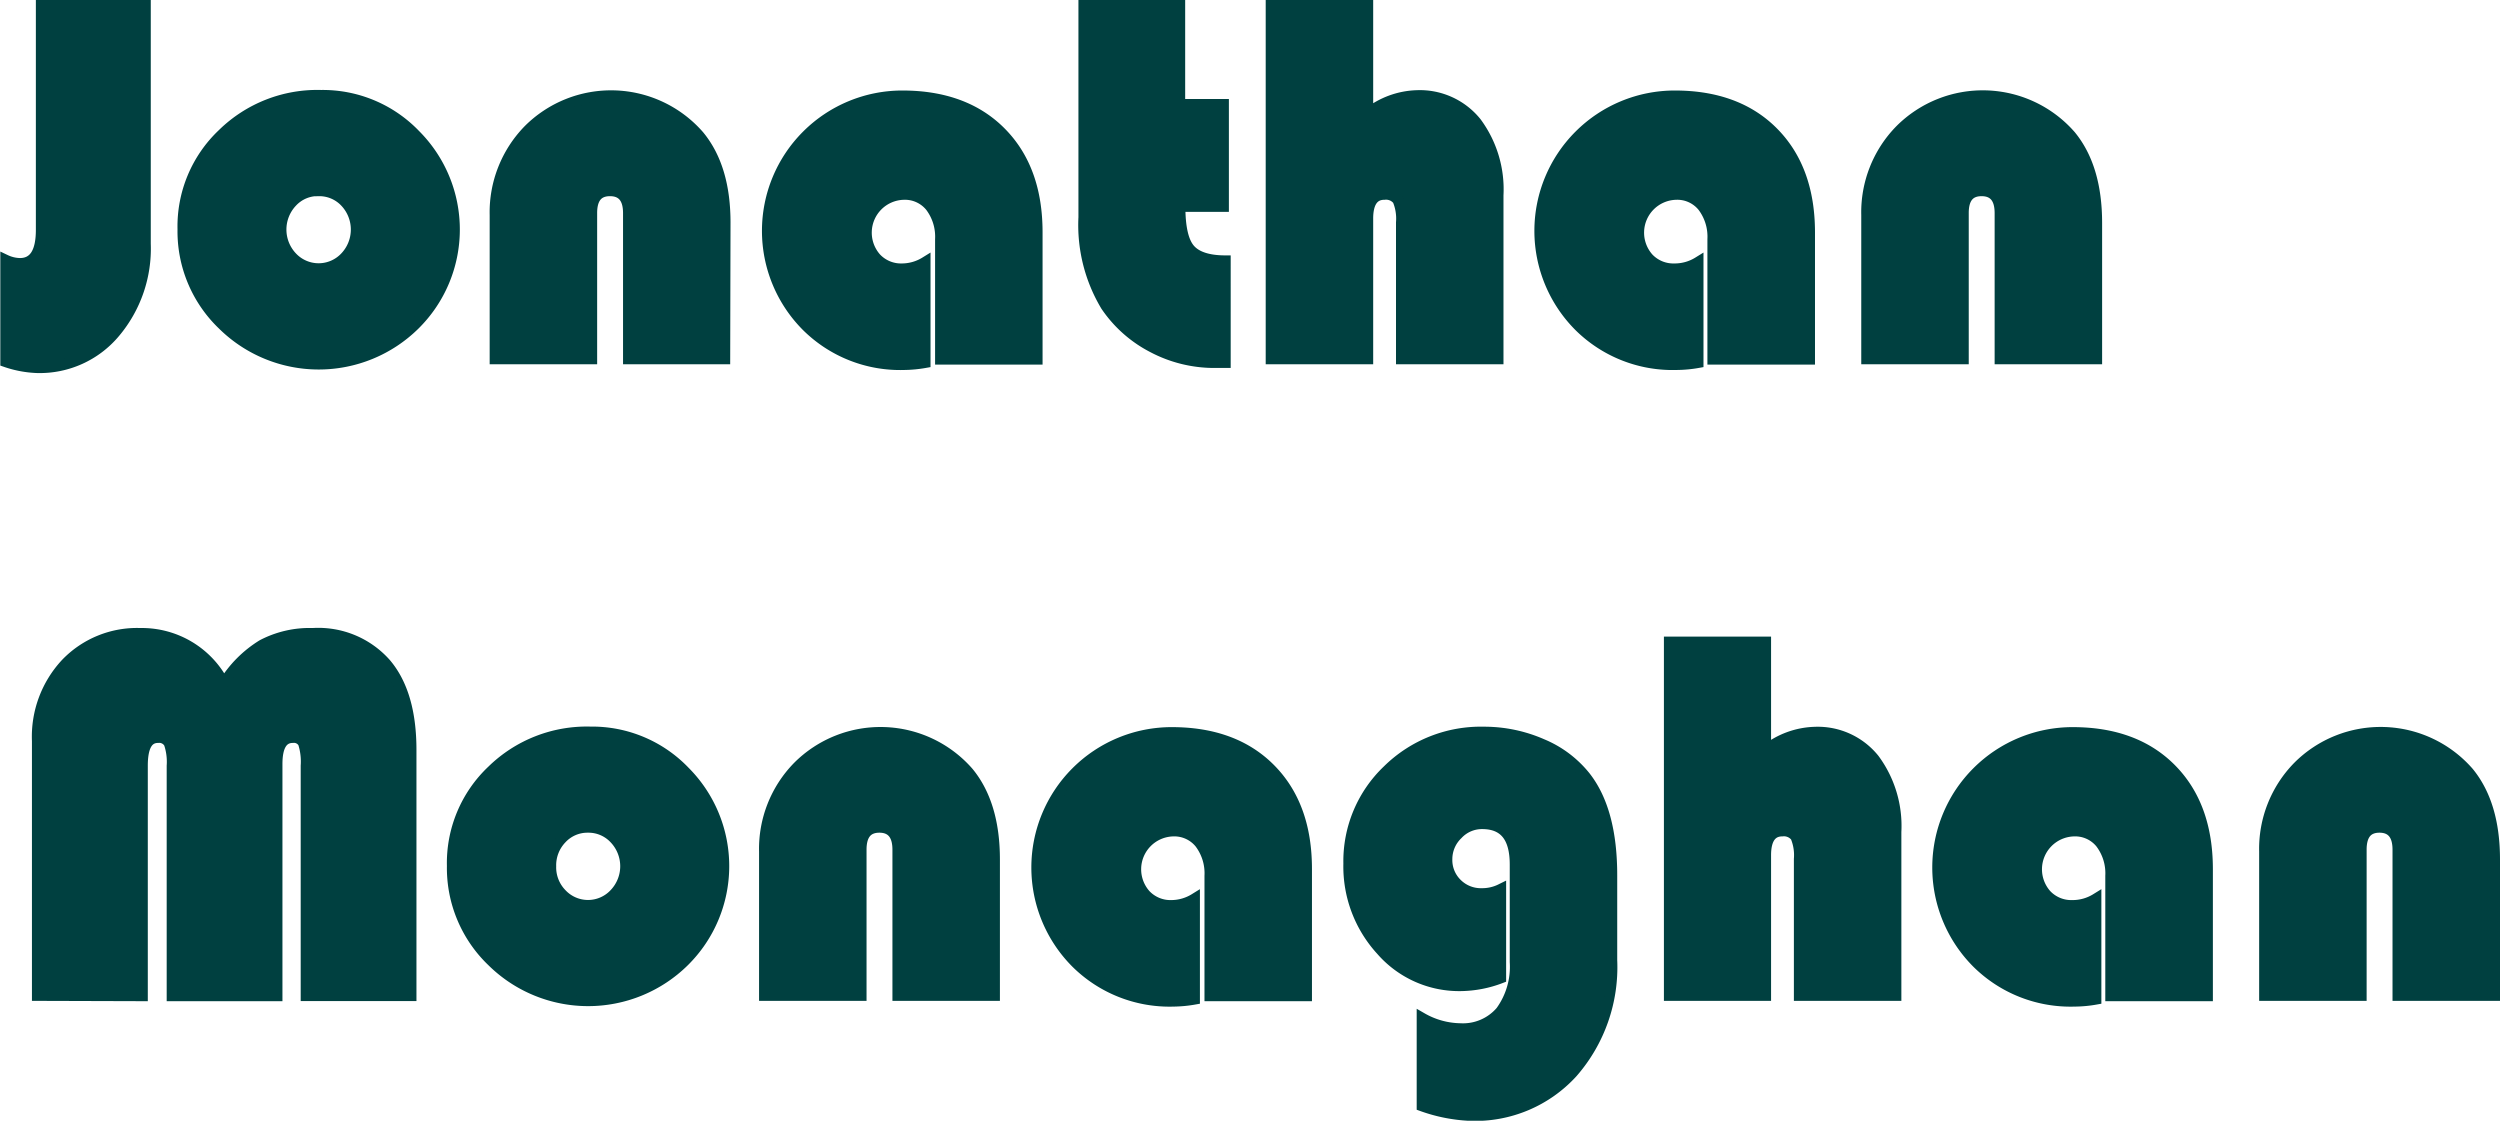 <svg id="Layer_1" data-name="Layer 1" xmlns="http://www.w3.org/2000/svg" viewBox="0 0 235.62 105.63"><defs><style>.cls-1{fill:#004040;stroke:#004040;stroke-miterlimit:10;}</style></defs><title>jonathantitle</title><path class="cls-1" d="M564.39,335.32v22.47a12.29,12.29,0,0,1-2.88,8.38,9.24,9.24,0,0,1-7.3,3.31,10.21,10.21,0,0,1-3-.56v-9.6a3.3,3.3,0,0,0,1.35.32q2,0,2-3.15V335.32Z" transform="translate(-550.68 -334.82)"/><path class="cls-1" d="M580.94,343.8a12.09,12.09,0,0,1,8.88,3.72,12.63,12.63,0,0,1-.05,17.91,12.88,12.88,0,0,1-18.1,0,12.19,12.19,0,0,1-3.76-9,12,12,0,0,1,3.76-9A12.75,12.75,0,0,1,580.94,343.8Zm-.24,9a3.31,3.31,0,0,0-2.49,1.06,3.77,3.77,0,0,0,0,5.19,3.43,3.43,0,0,0,5,0,3.77,3.77,0,0,0,0-5.19A3.34,3.34,0,0,0,580.7,352.81Z" transform="translate(-550.68 -334.82)"/><path class="cls-1" d="M619,368.65H609.9V354.9c0-1.39-.58-2.09-1.73-2.09s-1.71.7-1.71,2.09v13.75h-9.13V355.08a11.12,11.12,0,0,1,3.14-8,11,11,0,0,1,16.09.52q2.48,3,2.47,8.23Z" transform="translate(-550.68 -334.82)"/><path class="cls-1" d="M637.88,359.52V369a12.11,12.11,0,0,1-2,.19,12.5,12.5,0,0,1-9.16-3.61,12.73,12.73,0,0,1,9-21.73q5.91,0,9.32,3.46t3.4,9.43v11.94h-9.13V357.37a4.7,4.7,0,0,0-.94-3.08,3.09,3.09,0,0,0-2.52-1.14,3.6,3.6,0,0,0-2.59,6,3.22,3.22,0,0,0,2.42,1A4.2,4.2,0,0,0,637.88,359.52Z" transform="translate(-550.68 -334.82)"/><path class="cls-1" d="M661.88,335.32v9.33H666v9.64h-4.1c0,1.94.3,3.28.91,4s1.73,1.1,3.36,1.1V369l-1,0a12.41,12.41,0,0,1-5.85-1.44,11.92,11.92,0,0,1-4.41-3.91,14.82,14.82,0,0,1-2.09-8.35v-20Z" transform="translate(-550.68 -334.82)"/><path class="cls-1" d="M679.6,335.32v10.19a7.83,7.83,0,0,1,4.64-1.69,6.83,6.83,0,0,1,5.58,2.54,10.59,10.59,0,0,1,2.06,6.86v15.43h-9.13V355.78a4.5,4.5,0,0,0-.33-2.1,1.4,1.4,0,0,0-1.28-.53c-1,0-1.54.75-1.54,2.27v13.23h-9.13V335.32Z" transform="translate(-550.68 -334.82)"/><path class="cls-1" d="M710.73,359.52V369a12,12,0,0,1-2.05.19,12.51,12.51,0,0,1-9.16-3.61,12.73,12.73,0,0,1,9-21.73q5.9,0,9.31,3.46t3.41,9.43v11.94h-9.14V357.37a4.7,4.7,0,0,0-.94-3.08,3.08,3.08,0,0,0-2.52-1.14,3.6,3.6,0,0,0-2.59,6,3.22,3.22,0,0,0,2.42,1A4.2,4.2,0,0,0,710.73,359.52Z" transform="translate(-550.68 -334.82)"/><path class="cls-1" d="M748.3,368.65h-9.13V354.9c0-1.39-.58-2.09-1.73-2.09s-1.71.7-1.71,2.09v13.75H726.6V355.08a11.08,11.08,0,0,1,3.15-8,11,11,0,0,1,16.09.52q2.46,3,2.46,8.23Z" transform="translate(-550.68 -334.82)"/><path class="cls-1" d="M554.19,428.65v-24a10.1,10.1,0,0,1,2.71-7.3,9.28,9.28,0,0,1,7-2.84,8.69,8.69,0,0,1,7.88,4.72,11,11,0,0,1,3.62-3.63,9.6,9.6,0,0,1,4.76-1.09,8.5,8.5,0,0,1,6.88,2.84c1.6,1.88,2.39,4.6,2.39,8.15v23.17h-9.91V407a5.82,5.82,0,0,0-.25-2.14,1,1,0,0,0-1-.52q-1.47,0-1.47,2.49v21.85h-9.91V407a5.44,5.44,0,0,0-.27-2.12,1.06,1.06,0,0,0-1.05-.54c-1,0-1.46.89-1.46,2.66v21.68Z" transform="translate(-550.68 -334.82)"/><path class="cls-1" d="M606.33,403.8a12.09,12.09,0,0,1,8.88,3.72,12.63,12.63,0,0,1-.05,17.91,12.88,12.88,0,0,1-18.1,0,12.19,12.19,0,0,1-3.76-9,12,12,0,0,1,3.76-9A12.76,12.76,0,0,1,606.33,403.8Zm-.24,9a3.32,3.32,0,0,0-2.49,1.07,3.62,3.62,0,0,0-1,2.6,3.57,3.57,0,0,0,1,2.58,3.41,3.41,0,0,0,5,0,3.76,3.76,0,0,0,0-5.18A3.35,3.35,0,0,0,606.09,412.8Z" transform="translate(-550.68 -334.82)"/><path class="cls-1" d="M644.42,428.65h-9.13V414.9c0-1.39-.58-2.1-1.73-2.1s-1.71.71-1.71,2.1v13.75h-9.13V415.08a11.08,11.08,0,0,1,3.15-8,11,11,0,0,1,16.08.52q2.47,3,2.47,8.23Z" transform="translate(-550.68 -334.82)"/><path class="cls-1" d="M663.27,419.52V429a12.11,12.11,0,0,1-2,.19,12.5,12.5,0,0,1-9.16-3.61,12.73,12.73,0,0,1,9-21.73q5.91,0,9.32,3.46t3.4,9.43v11.94h-9.13V417.37a4.7,4.7,0,0,0-.94-3.08,3.09,3.09,0,0,0-2.52-1.14,3.6,3.6,0,0,0-2.59,6,3.22,3.22,0,0,0,2.42,1A4.2,4.2,0,0,0,663.27,419.52Z" transform="translate(-550.68 -334.82)"/><path class="cls-1" d="M692.13,418.62V427a10.9,10.9,0,0,1-3.79.73,9.74,9.74,0,0,1-7.48-3.34,11.69,11.69,0,0,1-3.07-8.18,11.85,11.85,0,0,1,3.69-8.82,12.5,12.5,0,0,1,9.06-3.58,13.58,13.58,0,0,1,5.47,1.14,10.26,10.26,0,0,1,4.1,3.08q2.49,3.19,2.49,9.28v8a15.11,15.11,0,0,1-3.7,10.59,12.42,12.42,0,0,1-9.63,4.06,15.36,15.36,0,0,1-4.57-.9v-8.3a7.49,7.49,0,0,0,3.62,1,4.69,4.69,0,0,0,3.81-1.63,7.14,7.14,0,0,0,1.34-4.65V416.3c0-2.56-1-3.84-3.1-3.84a3.12,3.12,0,0,0-2.31,1,3.23,3.23,0,0,0-1,2.33,3.11,3.11,0,0,0,.94,2.32,3.19,3.19,0,0,0,2.33.92A3.93,3.93,0,0,0,692.13,418.62Z" transform="translate(-550.68 -334.82)"/><path class="cls-1" d="M717.1,395.32v10.19a7.83,7.83,0,0,1,4.64-1.69,6.83,6.83,0,0,1,5.58,2.54,10.59,10.59,0,0,1,2.06,6.86v15.43h-9.13V415.78a4.5,4.5,0,0,0-.33-2.1,1.4,1.4,0,0,0-1.28-.53c-1,0-1.54.75-1.54,2.27v13.23H708V395.32Z" transform="translate(-550.68 -334.82)"/><path class="cls-1" d="M748.23,419.52V429a12,12,0,0,1-2.05.19,12.51,12.51,0,0,1-9.16-3.61,12.73,12.73,0,0,1,9-21.73q5.9,0,9.31,3.46t3.41,9.43v11.94h-9.14V417.37a4.7,4.7,0,0,0-.94-3.08,3.08,3.08,0,0,0-2.52-1.14,3.6,3.6,0,0,0-2.59,6,3.22,3.22,0,0,0,2.42,1A4.2,4.2,0,0,0,748.23,419.52Z" transform="translate(-550.68 -334.82)"/><path class="cls-1" d="M785.8,428.65h-9.13V414.9c0-1.39-.58-2.1-1.73-2.1s-1.71.71-1.71,2.1v13.75H764.1V415.08a11.08,11.08,0,0,1,3.15-8,11,11,0,0,1,16.09.52q2.46,3,2.46,8.23Z" transform="translate(-550.68 -334.82)"/></svg>